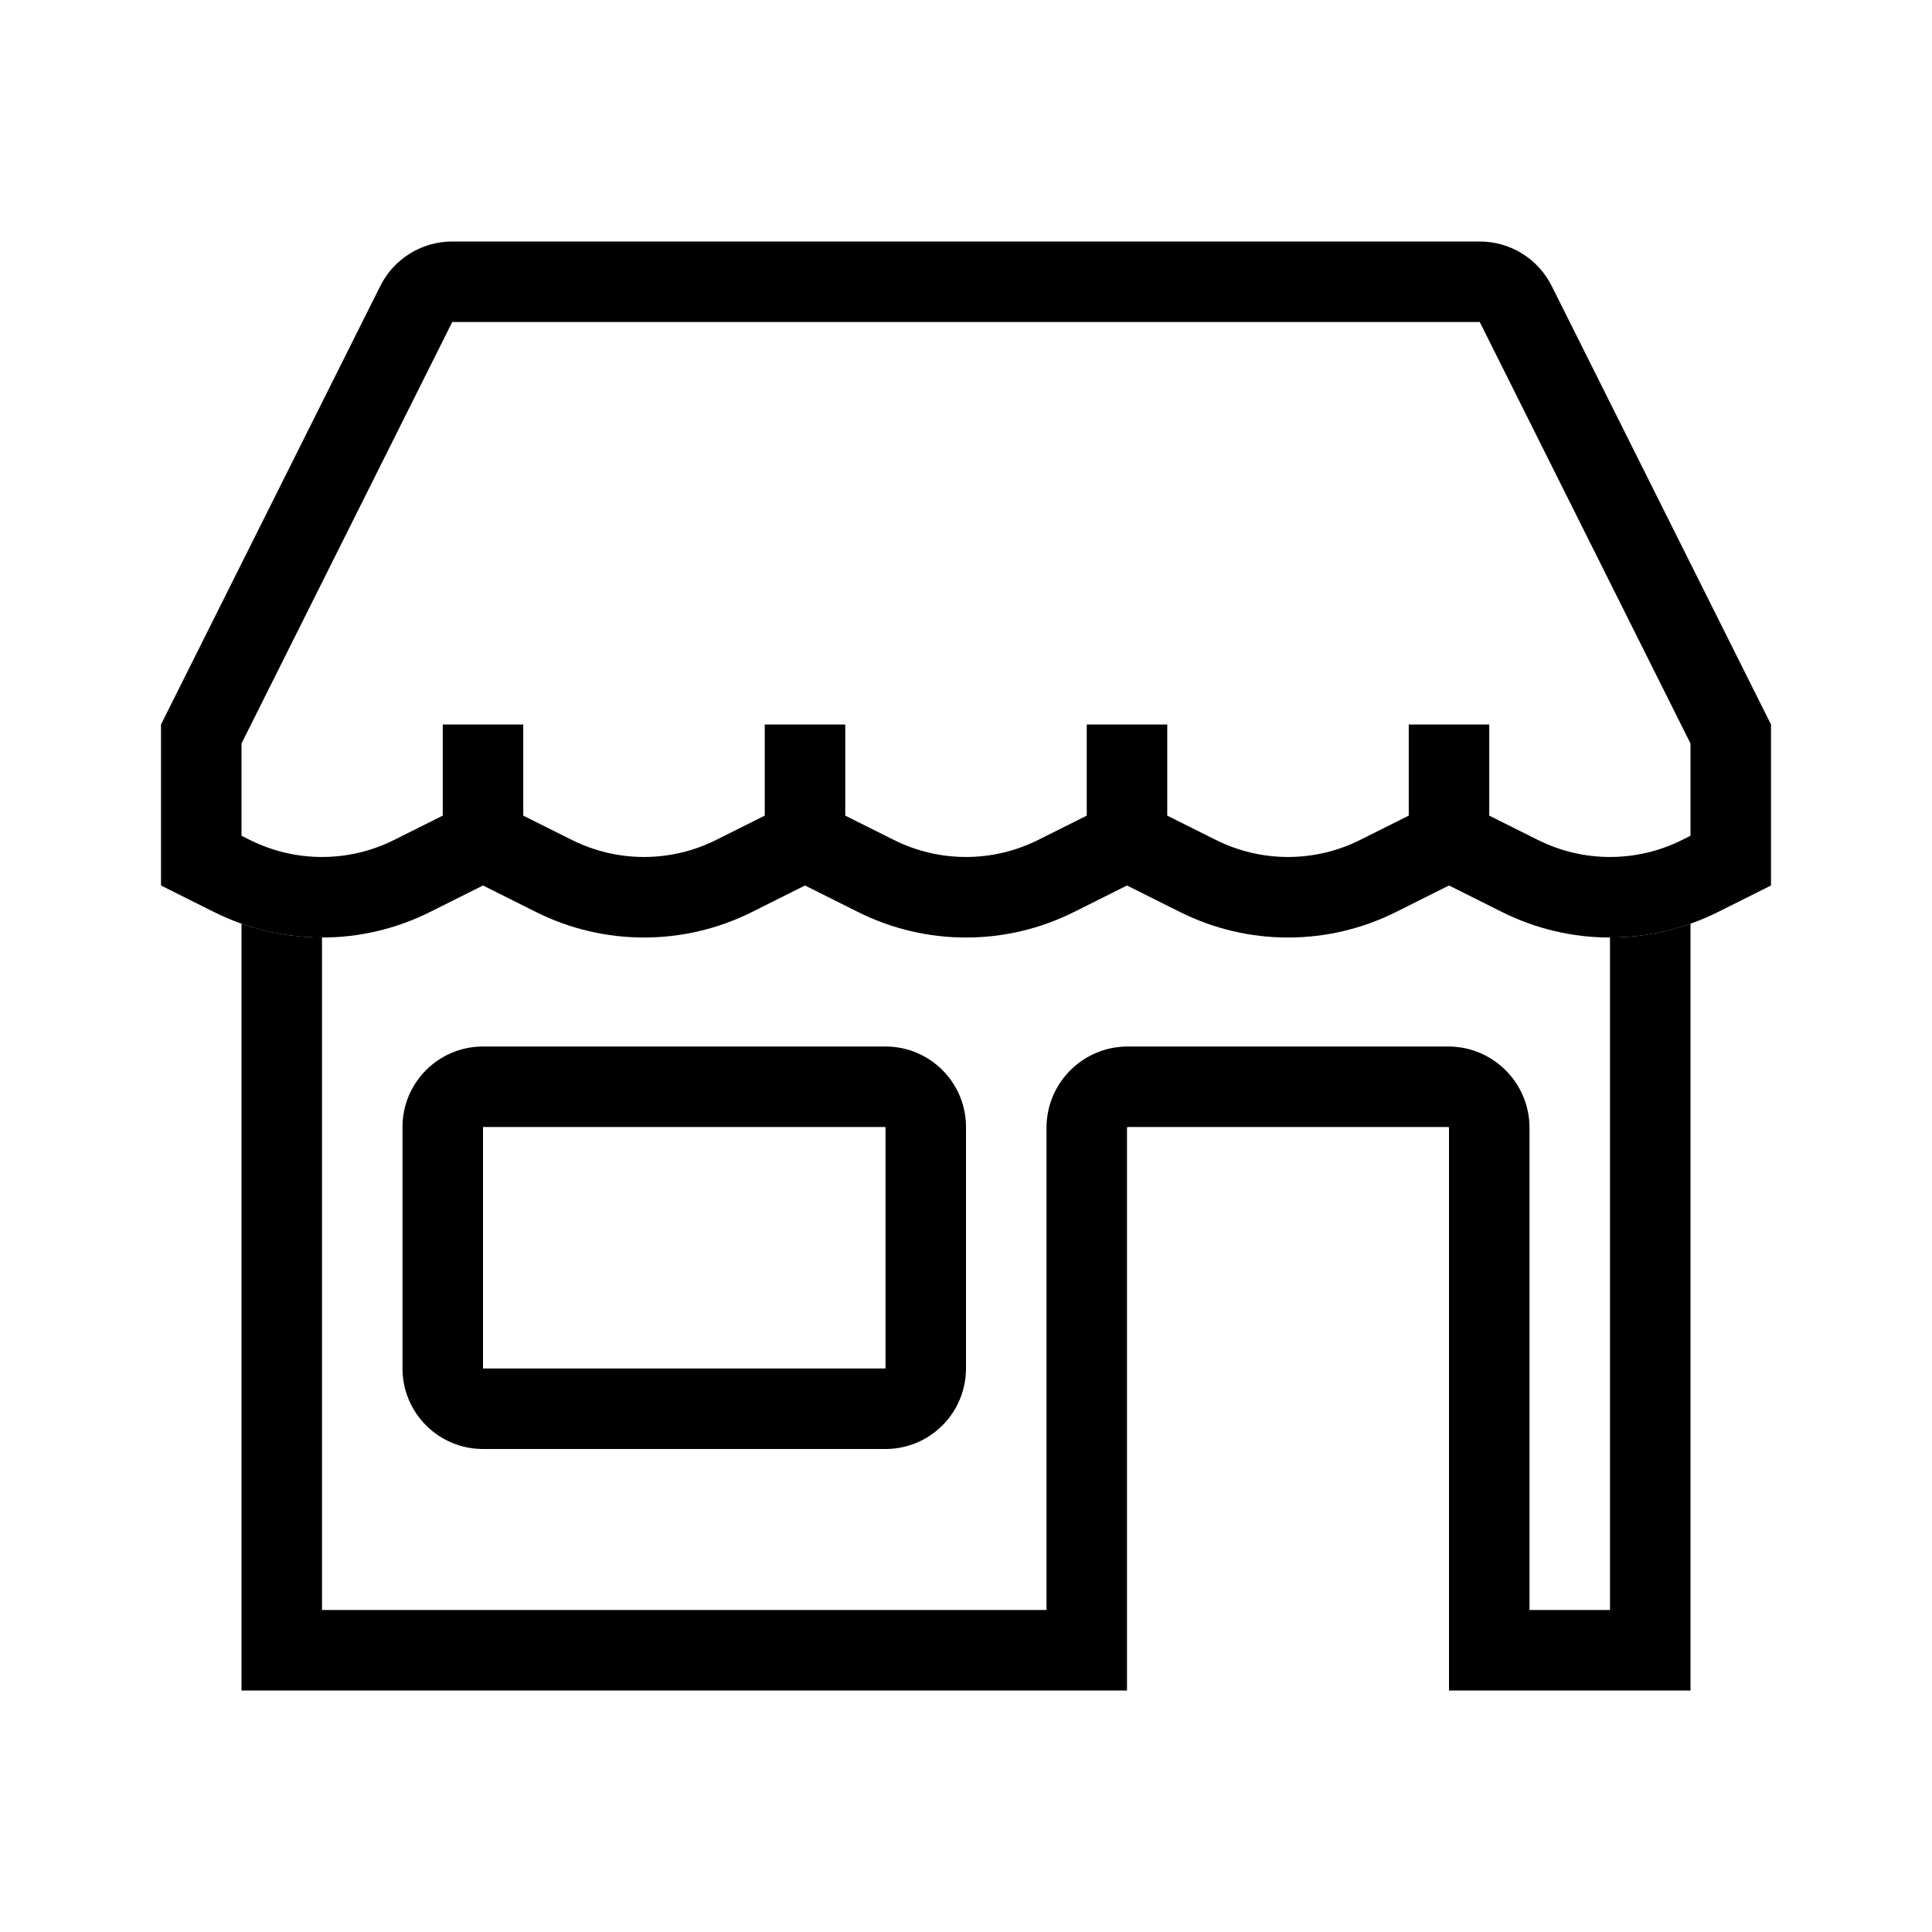 <svg viewBox="0 0 24 24" xmlns="http://www.w3.org/2000/svg">
<path fill-rule="evenodd" clip-rule="evenodd" d="M11 14H6L6 17H11V14ZM6 13C5.448 13 5 13.448 5 14V17C5 17.552 5.448 18 6 18H11C11.552 18 12 17.552 12 17V14C12 13.448 11.552 13 11 13H6Z"/>
<path fill-rule="evenodd" clip-rule="evenodd" d="M9.5 10.132L8.894 10.435C8.331 10.716 7.669 10.716 7.106 10.435L6.5 10.132V9H5.5V10.132L4.894 10.435C4.331 10.716 3.669 10.716 3.106 10.435L3 10.382V9.236L5.618 4L18.382 4L21 9.236V10.382L20.894 10.435C20.331 10.716 19.669 10.716 19.106 10.435L18.5 10.132V9H17.5V10.132L16.894 10.435C16.331 10.716 15.669 10.716 15.106 10.435L14.5 10.132V9H13.5V10.132L12.894 10.435C12.331 10.716 11.669 10.716 11.106 10.435L10.5 10.132V9H9.5V10.132ZM22 11L21.342 11.329C20.497 11.752 19.503 11.752 18.658 11.329L18 11L17.342 11.329C16.497 11.752 15.503 11.752 14.658 11.329L14 11L13.342 11.329C12.497 11.752 11.503 11.752 10.658 11.329L10 11L9.342 11.329C8.497 11.752 7.503 11.752 6.658 11.329L6 11L5.342 11.329C4.497 11.752 3.503 11.752 2.658 11.329L2 11V9L4.724 3.553C4.893 3.214 5.239 3 5.618 3H18.382C18.761 3 19.107 3.214 19.276 3.553L22 9V11Z"/>
<path d="M21 11.474V21H18V14.01C18 14.005 17.995 14 17.99 14H14.01C14.005 14 14 14.005 14 14.01V21H3V11.474C3.323 11.589 3.662 11.646 4 11.646V20H13V14.01C13 13.452 13.452 13 14.01 13H17.99C18.548 13 19 13.452 19 14.01V20H20V11.646C20.338 11.646 20.677 11.589 21 11.474Z"/>
</svg>

